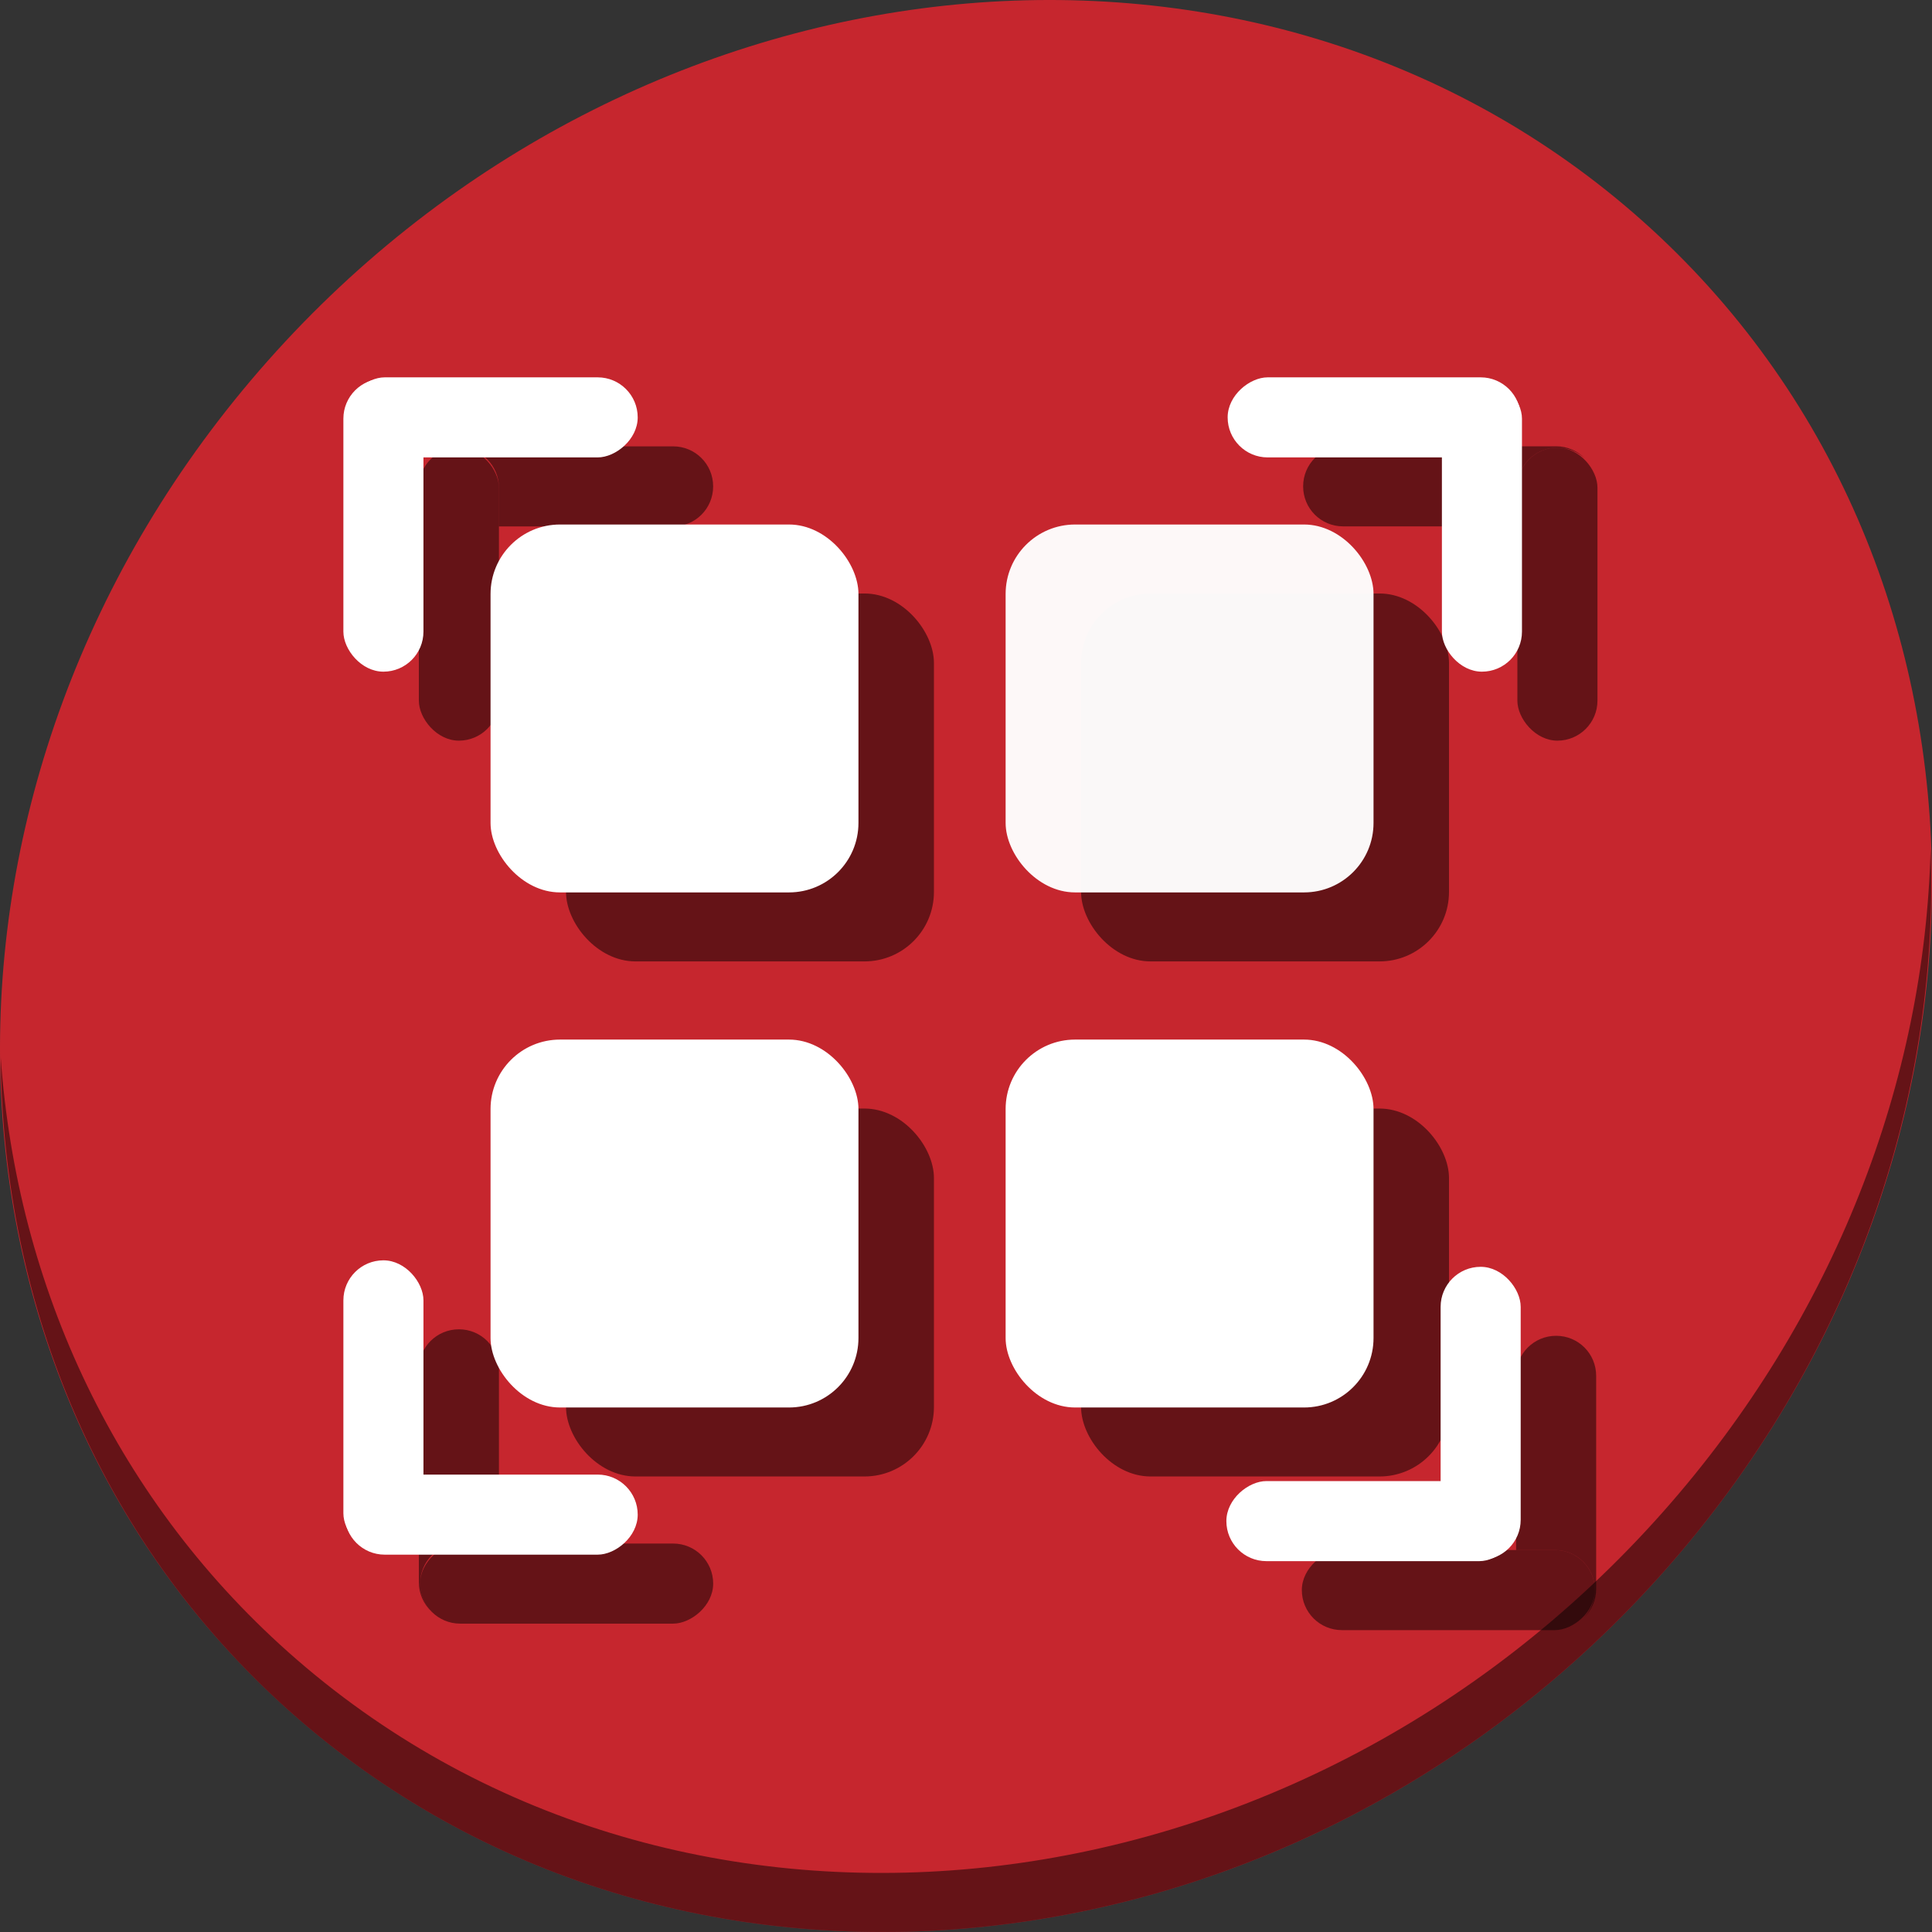 <?xml version="1.0" encoding="UTF-8" standalone="no"?>
<svg
   xmlns:dc="http://purl.org/dc/elements/1.1/"
   xmlns:cc="http://creativecommons.org/ns#"
   xmlns:rdf="http://www.w3.org/1999/02/22-rdf-syntax-ns#"
   xmlns:svg="http://www.w3.org/2000/svg"
   xmlns="http://www.w3.org/2000/svg"
   xmlns:sodipodi="http://sodipodi.sourceforge.net/DTD/sodipodi-0.dtd"
   xmlns:inkscape="http://www.inkscape.org/namespaces/inkscape"
   viewBox="0 0 64 64"
   version="1.1"
   id="svg8"
   sodipodi:docname="edit-select-none.svg"
   width="64"
   height="64"
   inkscape:version="0.92.2 5c3e80d, 2017-08-06">
  <rect x="0" y="0" width="64" height="64" fill="#333333" stroke="none"/>
  <sodipodi:namedview
     pagecolor="#ffffff"
     bordercolor="#666666"
     borderopacity="1"
     objecttolerance="10"
     gridtolerance="10"
     guidetolerance="10"
     inkscape:pageopacity="0"
     inkscape:pageshadow="2"
     inkscape:window-width="1366"
     inkscape:window-height="717"
     id="namedview10"
     showgrid="false"
     inkscape:zoom="3.4766083"
     inkscape:cx="31.407961"
     inkscape:cy="14.912892"
     inkscape:window-x="0"
     inkscape:window-y="24"
     inkscape:window-maximized="1"
     inkscape:current-layer="svg8" />
  <defs
     id="defs3051">
    <style
       type="text/css"
       id="current-color-scheme">
      .ColorScheme-Text {
        color:#4d4d4d;
      }
      .ColorScheme-NegativeText {
        color:#da4453;
      }
      </style>
  </defs>
  <g
     id="g949">
    <path
       id="path850"
       d="M 54.114,7.059 C 66.888,18.131 67.343,38.272 55.129,52.047 42.915,65.821 22.66,68.013 9.886,56.941 -2.888,45.869 -3.343,25.728 8.871,11.953 21.085,-1.821 41.34,-4.013 54.114,7.059 Z"
       inkscape:connector-curvature="0"
       style="fill:#c6262e;fill-opacity:1;stroke-width:1.389" />
    <path
       id="path852"
       d="M 63.954,28.113 C 63.761,35.777 60.809,43.632 55.084,50.09 42.87,63.865 22.615,66.056 9.841,54.984 3.853,49.794 0.562,42.615 0.024,35.029 0.1,43.323 3.39,51.31 9.885,56.94 22.659,68.012 42.915,65.82 55.128,52.046 61.341,45.038 64.253,36.384 63.954,28.113 Z"
       inkscape:connector-curvature="0"
       style="opacity:1;fill:#000000;fill-opacity:0.49;stroke-width:1.389" />
    <rect
       style="opacity:1;fill:#000000;fill-opacity:0.49;stroke:none;stroke-width:0.472;stroke-miterlimit:4;stroke-dasharray:none;stroke-dashoffset:0;stroke-opacity:1"
       id="rect890"
       width="12.188"
       height="12.188"
       x="18.75"
       y="19.66"
       ry="2.301" />
    <rect
       ry="2.301"
       y="36.722"
       x="35.812"
       height="12.188"
       width="12.188"
       id="rect892"
       style="opacity:1;fill:#000000;fill-opacity:0.49;stroke:none;stroke-width:0.472;stroke-miterlimit:4;stroke-dasharray:none;stroke-dashoffset:0;stroke-opacity:1" />
    <rect
       style="opacity:1;fill:#000000;fill-opacity:0.49;stroke:none;stroke-width:0.472;stroke-miterlimit:4;stroke-dasharray:none;stroke-dashoffset:0;stroke-opacity:1"
       id="rect894"
       width="12.188"
       height="12.188"
       x="35.812"
       y="19.66"
       ry="2.301" />
    <rect
       ry="2.301"
       y="36.722"
       x="18.75"
       height="12.188"
       width="12.188"
       id="rect896"
       style="opacity:1;fill:#000000;fill-opacity:0.49;stroke:none;stroke-width:0.472;stroke-miterlimit:4;stroke-dasharray:none;stroke-dashoffset:0;stroke-opacity:1" />
    <rect
       style="opacity:1;fill:#000000;fill-opacity:0.49;stroke:none;stroke-width:0.472;stroke-miterlimit:4;stroke-dasharray:none;stroke-dashoffset:0;stroke-opacity:1"
       id="rect898"
       width="2.653"
       height="9.708"
       x="13.875"
       y="14.827"
       ry="1.326" />
    <path
       id="rect900"
       d="m 15.244,14.785 c -0.378,0 -0.718,0.158 -0.959,0.41 0.238,-0.227 0.56,-0.367 0.916,-0.367 0.735,0 1.326,0.591 1.326,1.326 V 17.438 h 5.771 c 0.735,0 1.326,-0.591 1.326,-1.326 0,-0.735 -0.591,-1.326 -1.326,-1.326 z"
       style="opacity:1;fill:#000000;fill-opacity:0.49;stroke:none;stroke-width:0.472;stroke-miterlimit:4;stroke-dasharray:none;stroke-dashoffset:0;stroke-opacity:1"
       inkscape:connector-curvature="0" />
    <path
       id="rect904"
       d="m 44.494,14.785 c -0.735,0 -1.326,0.592 -1.326,1.326 0,0.735 0.591,1.326 1.326,1.326 h 5.771 v -1.284 c 0,-0.735 0.591,-1.326 1.326,-1.326 0.356,0 0.678,0.14 0.916,0.366 -0.241,-0.252 -0.58,-0.409 -0.958,-0.409 z"
       style="opacity:1;fill:#000000;fill-opacity:0.49;stroke:none;stroke-width:0.472;stroke-miterlimit:4;stroke-dasharray:none;stroke-dashoffset:0;stroke-opacity:1"
       inkscape:connector-curvature="0" />
    <rect
       style="opacity:1;fill:#000000;fill-opacity:0.49;stroke:none;stroke-width:0.472;stroke-miterlimit:4;stroke-dasharray:none;stroke-dashoffset:0;stroke-opacity:1"
       id="rect906"
       width="2.653"
       height="9.708"
       x="50.265"
       y="14.827"
       ry="1.326" />
    <path
       id="rect910"
       d="m 51.549,44.25 c -0.735,0 -1.326,0.591 -1.326,1.326 v 5.771 h 1.284 c 0.735,0 1.326,0.592 1.326,1.326 0,0.357 -0.14,0.678 -0.367,0.916 C 52.717,53.349 52.875,53.01 52.875,52.631 V 45.576 C 52.875,44.841 52.284,44.25 51.549,44.25 Z"
       style="opacity:1;fill:#000000;fill-opacity:0.49;stroke:none;stroke-width:0.472;stroke-miterlimit:4;stroke-dasharray:none;stroke-dashoffset:0;stroke-opacity:1"
       inkscape:connector-curvature="0" />
    <rect
       ry="1.326"
       y="-52.833"
       x="51.347"
       height="9.708"
       width="2.653"
       id="rect912"
       style="opacity:1;fill:#000000;fill-opacity:0.49;stroke:none;stroke-width:0.472;stroke-miterlimit:4;stroke-dasharray:none;stroke-dashoffset:0;stroke-opacity:1"
       transform="rotate(90)" />
    <rect
       transform="rotate(-90)"
       ry="1.326"
       y="13.917"
       x="-53.785"
       height="9.708"
       width="2.653"
       id="rect916"
       style="opacity:1;fill:#000000;fill-opacity:0.49;stroke:none;stroke-width:0.472;stroke-miterlimit:4;stroke-dasharray:none;stroke-dashoffset:0;stroke-opacity:1" />
    <path
       id="rect918"
       d="m 15.201,44.035 c -0.735,0 -1.326,0.592 -1.326,1.326 v 7.055 c 0,0.378 0.157,0.717 0.409,0.958 -0.227,-0.238 -0.366,-0.559 -0.366,-0.916 0,-0.735 0.591,-1.326 1.326,-1.326 h 1.284 v -5.771 c 0,-0.735 -0.592,-1.326 -1.326,-1.326 z"
       style="opacity:1;fill:#000000;fill-opacity:0.49;stroke:none;stroke-width:0.472;stroke-miterlimit:4;stroke-dasharray:none;stroke-dashoffset:0;stroke-opacity:1"
       inkscape:connector-curvature="0" />
    <g
       transform="matrix(0.125,0,0,0.125,-1.125,61)"
       id="g888">
      <rect
         style="opacity:1;fill:#ffffff;fill-opacity:1;stroke:none;stroke-width:3.78;stroke-miterlimit:4;stroke-dasharray:none;stroke-dashoffset:0;stroke-opacity:1"
         id="rect30"
         width="97.5"
         height="97.5"
         x="139"
         y="-349"
         ry="18.409" />
      <rect
         ry="18.409"
         y="-212.5"
         x="275.5"
         height="97.5"
         width="97.5"
         id="rect840"
         style="opacity:1;fill:#ffffff;fill-opacity:1;stroke:none;stroke-width:3.78;stroke-miterlimit:4;stroke-dasharray:none;stroke-dashoffset:0;stroke-opacity:1" />
      <rect
         style="opacity:1;fill:#ffffff;fill-opacity:0.968;stroke:none;stroke-width:3.78;stroke-miterlimit:4;stroke-dasharray:none;stroke-dashoffset:0;stroke-opacity:1"
         id="rect842"
         width="97.5"
         height="97.5"
         x="275.5"
         y="-349"
         ry="18.409" />
      <rect
         ry="18.409"
         y="-212.5"
         x="139"
         height="97.5"
         width="97.5"
         id="rect844"
         style="opacity:1;fill:#ffffff;fill-opacity:1;stroke:none;stroke-width:3.78;stroke-miterlimit:4;stroke-dasharray:none;stroke-dashoffset:0;stroke-opacity:1" />
      <g
         id="g852">
        <rect
           ry="10.61"
           y="-387.661"
           x="100"
           height="77.661"
           width="21.22"
           id="rect846"
           style="opacity:1;fill:#ffffff;fill-opacity:1;stroke:none;stroke-width:3.78;stroke-miterlimit:4;stroke-dasharray:none;stroke-dashoffset:0;stroke-opacity:1" />
        <rect
           transform="rotate(-90)"
           style="opacity:1;fill:#ffffff;fill-opacity:1;stroke:none;stroke-width:3.78;stroke-miterlimit:4;stroke-dasharray:none;stroke-dashoffset:0;stroke-opacity:1"
           id="rect848"
           width="21.22"
           height="77.661"
           x="366.78"
           y="100.339"
           ry="10.61" />
      </g>
      <g
         id="g858"
         transform="rotate(90,256.169,-231.831)">
        <rect
           style="opacity:1;fill:#ffffff;fill-opacity:1;stroke:none;stroke-width:3.78;stroke-miterlimit:4;stroke-dasharray:none;stroke-dashoffset:0;stroke-opacity:1"
           id="rect854"
           width="21.22"
           height="77.661"
           x="100"
           y="-387.661"
           ry="10.61" />
        <rect
           ry="10.61"
           y="100.339"
           x="366.78"
           height="77.661"
           width="21.22"
           id="rect856"
           style="opacity:1;fill:#ffffff;fill-opacity:1;stroke:none;stroke-width:3.78;stroke-miterlimit:4;stroke-dasharray:none;stroke-dashoffset:0;stroke-opacity:1"
           transform="rotate(-90)" />
      </g>
      <g
         transform="rotate(180,256,-231.14)"
         id="g864">
        <rect
           ry="10.61"
           y="-387.661"
           x="100"
           height="77.661"
           width="21.22"
           id="rect860"
           style="opacity:1;fill:#ffffff;fill-opacity:1;stroke:none;stroke-width:3.78;stroke-miterlimit:4;stroke-dasharray:none;stroke-dashoffset:0;stroke-opacity:1" />
        <rect
           transform="rotate(-90)"
           style="opacity:1;fill:#ffffff;fill-opacity:1;stroke:none;stroke-width:3.78;stroke-miterlimit:4;stroke-dasharray:none;stroke-dashoffset:0;stroke-opacity:1"
           id="rect862"
           width="21.22"
           height="77.661"
           x="366.78"
           y="100.339"
           ry="10.61" />
      </g>
      <g
         id="g870"
         transform="rotate(-90,256,-232)">
        <rect
           style="opacity:1;fill:#ffffff;fill-opacity:1;stroke:none;stroke-width:3.78;stroke-miterlimit:4;stroke-dasharray:none;stroke-dashoffset:0;stroke-opacity:1"
           id="rect866"
           width="21.22"
           height="77.661"
           x="100"
           y="-387.661"
           ry="10.61" />
        <rect
           ry="10.61"
           y="100.339"
           x="366.78"
           height="77.661"
           width="21.22"
           id="rect868"
           style="opacity:1;fill:#ffffff;fill-opacity:1;stroke:none;stroke-width:3.78;stroke-miterlimit:4;stroke-dasharray:none;stroke-dashoffset:0;stroke-opacity:1"
           transform="rotate(-90)" />
      </g>
    </g>
  </g>
</svg>
